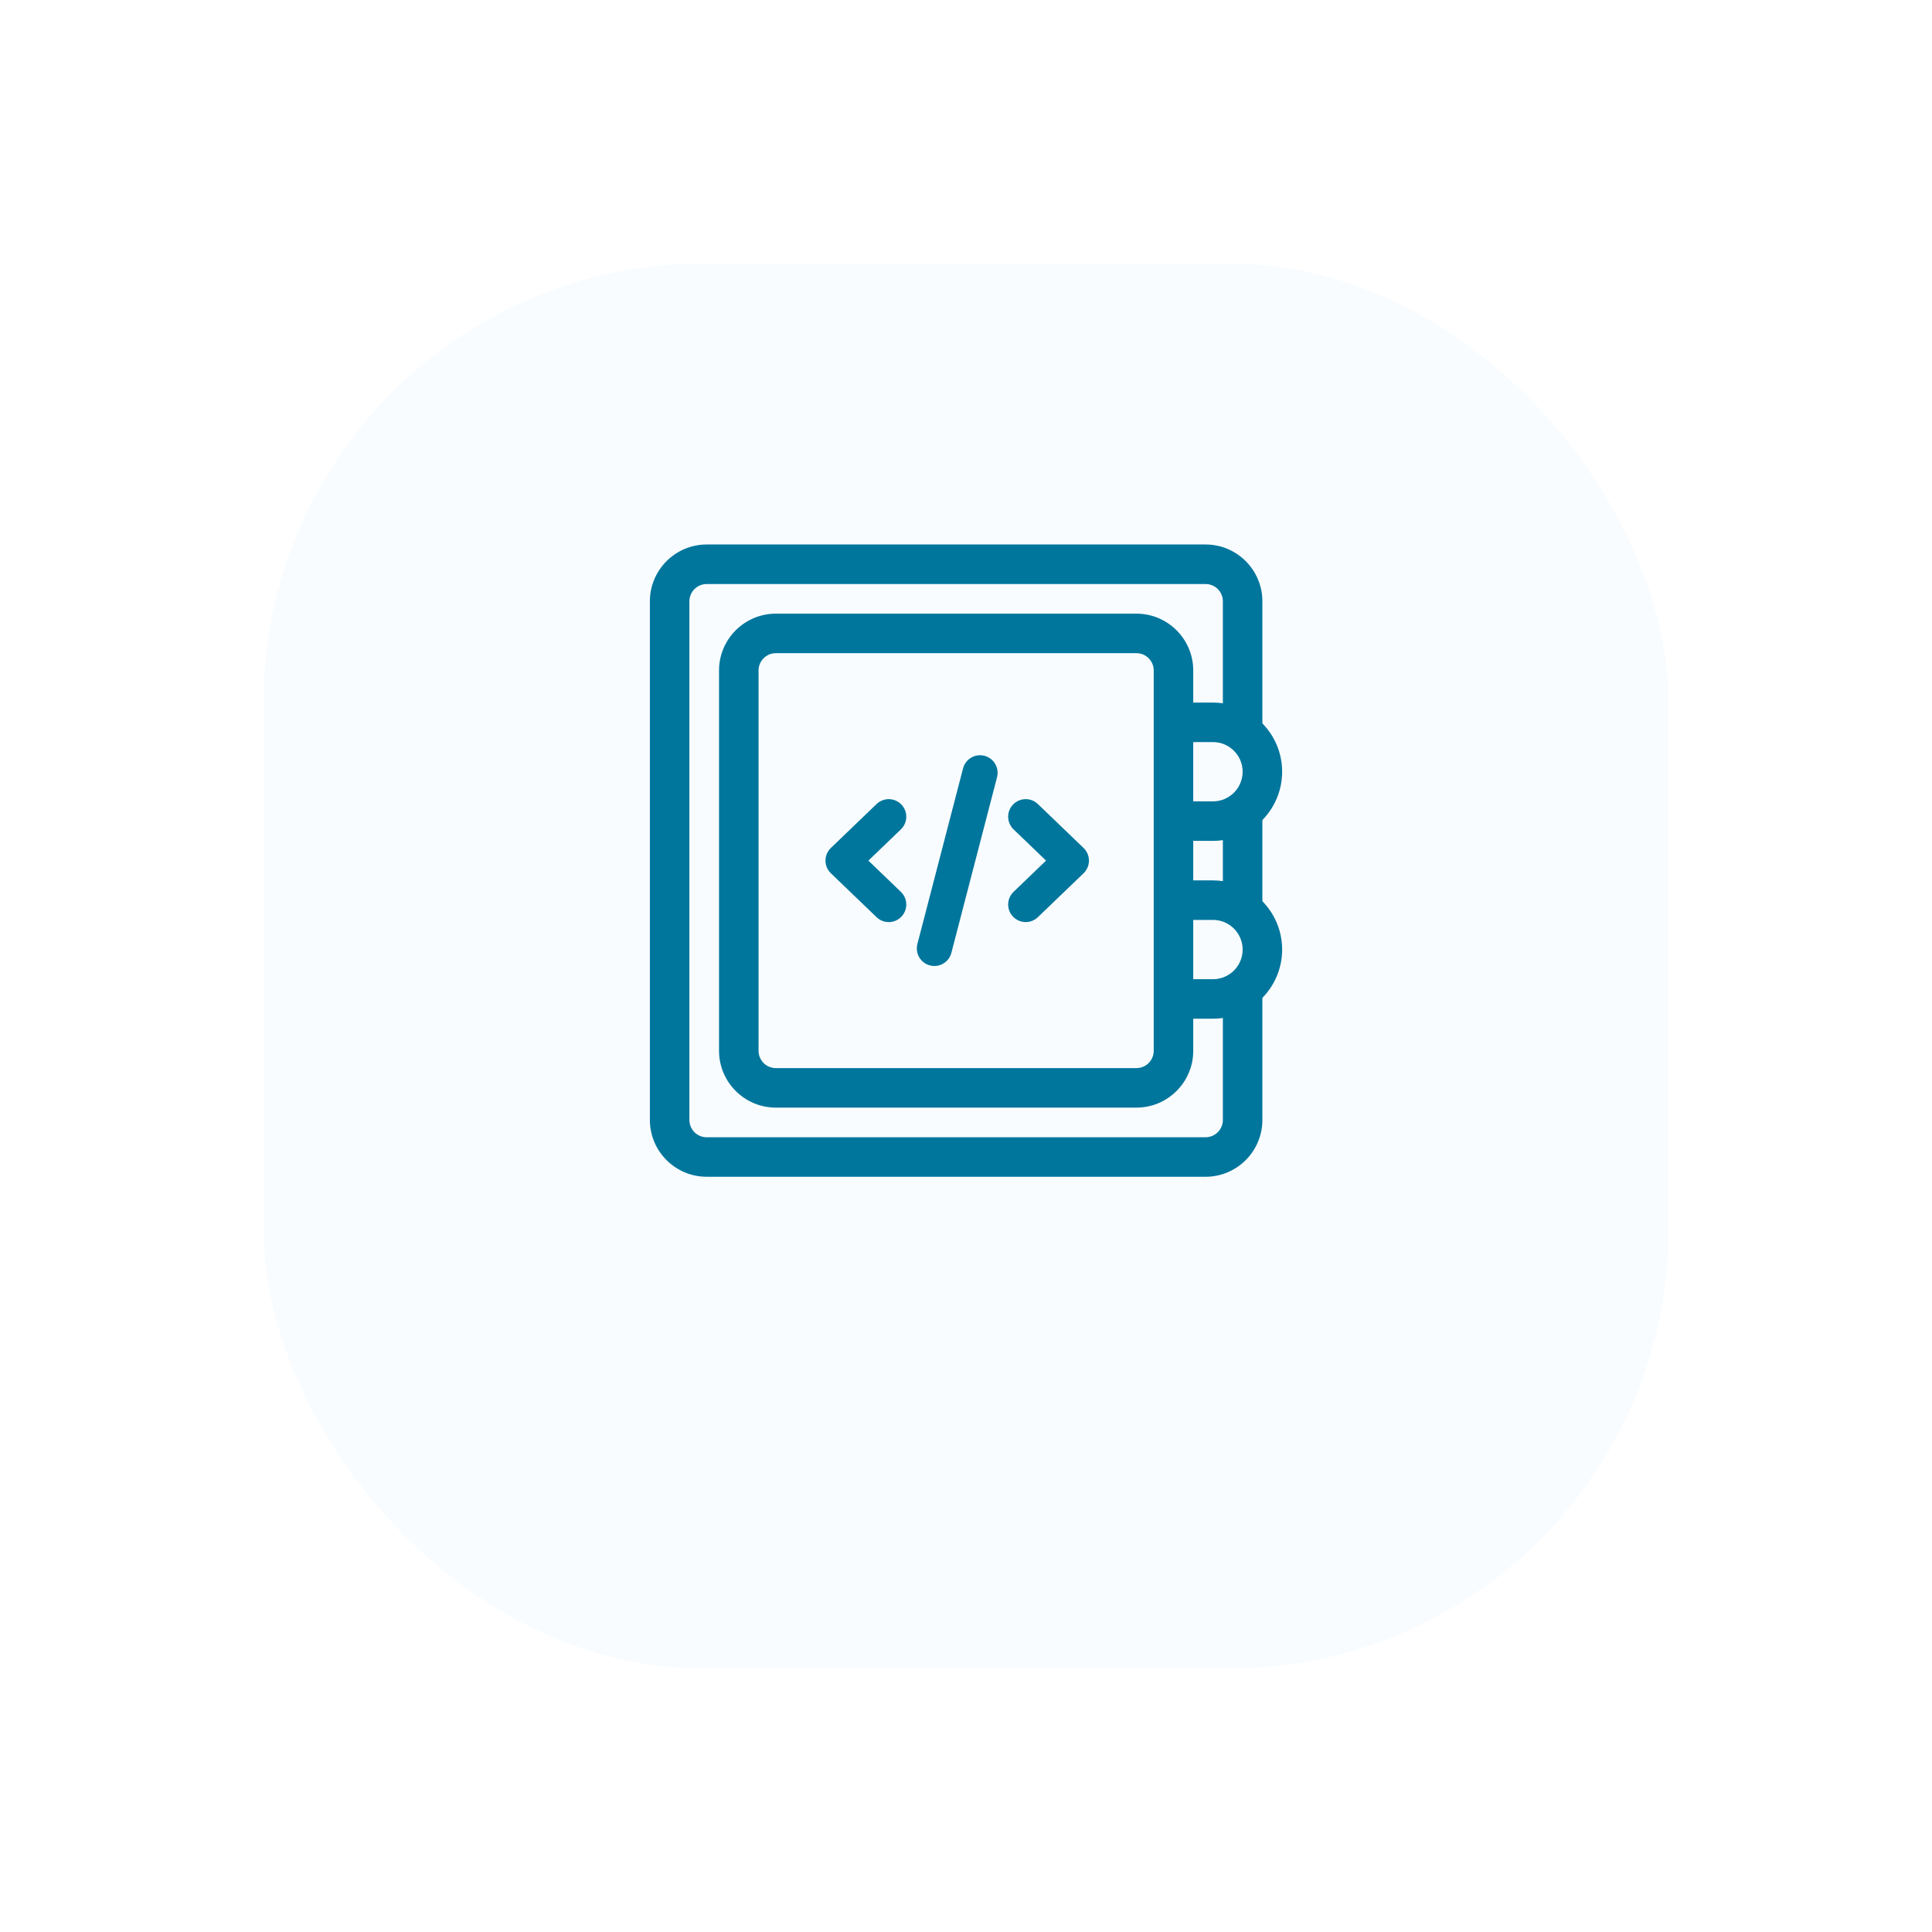 <svg fill="none" height="110" viewBox="0 0 110 110" width="110" xmlns="http://www.w3.org/2000/svg" xmlns:xlink="http://www.w3.org/1999/xlink"><filter id="a" color-interpolation-filters="sRGB" filterUnits="userSpaceOnUse" height="110" width="110" x="0" y="0"><feFlood flood-opacity="0" result="BackgroundImageFix"/><feColorMatrix in="SourceAlpha" result="hardAlpha" type="matrix" values="0 0 0 0 0 0 0 0 0 0 0 0 0 0 0 0 0 0 127 0"/><feOffset dy="6"/><feGaussianBlur stdDeviation="7.5"/><feColorMatrix type="matrix" values="0 0 0 0 0.165 0 0 0 0 0.439 0 0 0 0 0.69 0 0 0 0.15 0"/><feBlend in2="BackgroundImageFix" mode="normal" result="effect1_dropShadow_3524:17091"/><feBlend in="SourceGraphic" in2="effect1_dropShadow_3524:17091" mode="normal" result="shape"/></filter><g filter="url(#a)"><rect fill="#f9fcff" height="80" rx="25" width="80" x="15" y="9"/></g><path d="m71.875 51.311v-4.621c.695-.711 1.125-1.682 1.125-2.752 0-1.07-.43-2.042-1.125-2.752v-6.951c0-1.783-1.451-3.234-3.234-3.234h-28.406c-1.783 0-3.234 1.451-3.234 3.234v29.531c0 1.783 1.451 3.234 3.234 3.234h28.406c1.783 0 3.234-1.451 3.234-3.234v-6.951c.695-.71 1.125-1.682 1.125-2.752s-.43-2.042-1.125-2.752zm-1.125-7.373c0 .93-.757 1.688-1.688 1.688h-1.125v-3.375h1.125c.93 0 1.688.757 1.688 1.688zm-5.062-2.812v5.625 4.5 5.625 2.953c0 .543-.442.984-.984.984h-20.531c-.543 0-.984-.442-.984-.984v-21.656c0-.543.442-.984.984-.984h20.531c.543 0 .984.442.984.984zm2.25 6.75h1.125c.191 0 .379-.014.562-.041v2.332c-.184-.026-.371-.041-.562-.041h-1.125zm0 4.5h1.125c.93 0 1.688.757 1.688 1.688s-.757 1.688-1.688 1.688h-1.125zm.703 12.375h-28.406c-.543 0-.984-.442-.984-.984v-29.531c0-.543.442-.984.984-.984h28.406c.543 0 .984.442.984.984v5.806c-.184-.026-.371-.041-.562-.041h-1.125v-1.828c0-1.783-1.451-3.234-3.234-3.234h-20.531c-1.783 0-3.234 1.451-3.234 3.234v21.656c0 1.783 1.451 3.234 3.234 3.234h20.531c1.783 0 3.234-1.451 3.234-3.234v-1.828h1.125c.191 0 .379-.014.562-.041v5.806c0 .543-.442.984-.984.984z" fill="#00769d"/><path d="m50.6 46.5-2.6 2.5 2.6 2.5m7.8-5 2.6 2.5-2.6 2.5m-5.2 2.5 2.6-10" stroke="#00769d" stroke-linecap="round" stroke-linejoin="round" stroke-width="2"/></svg>